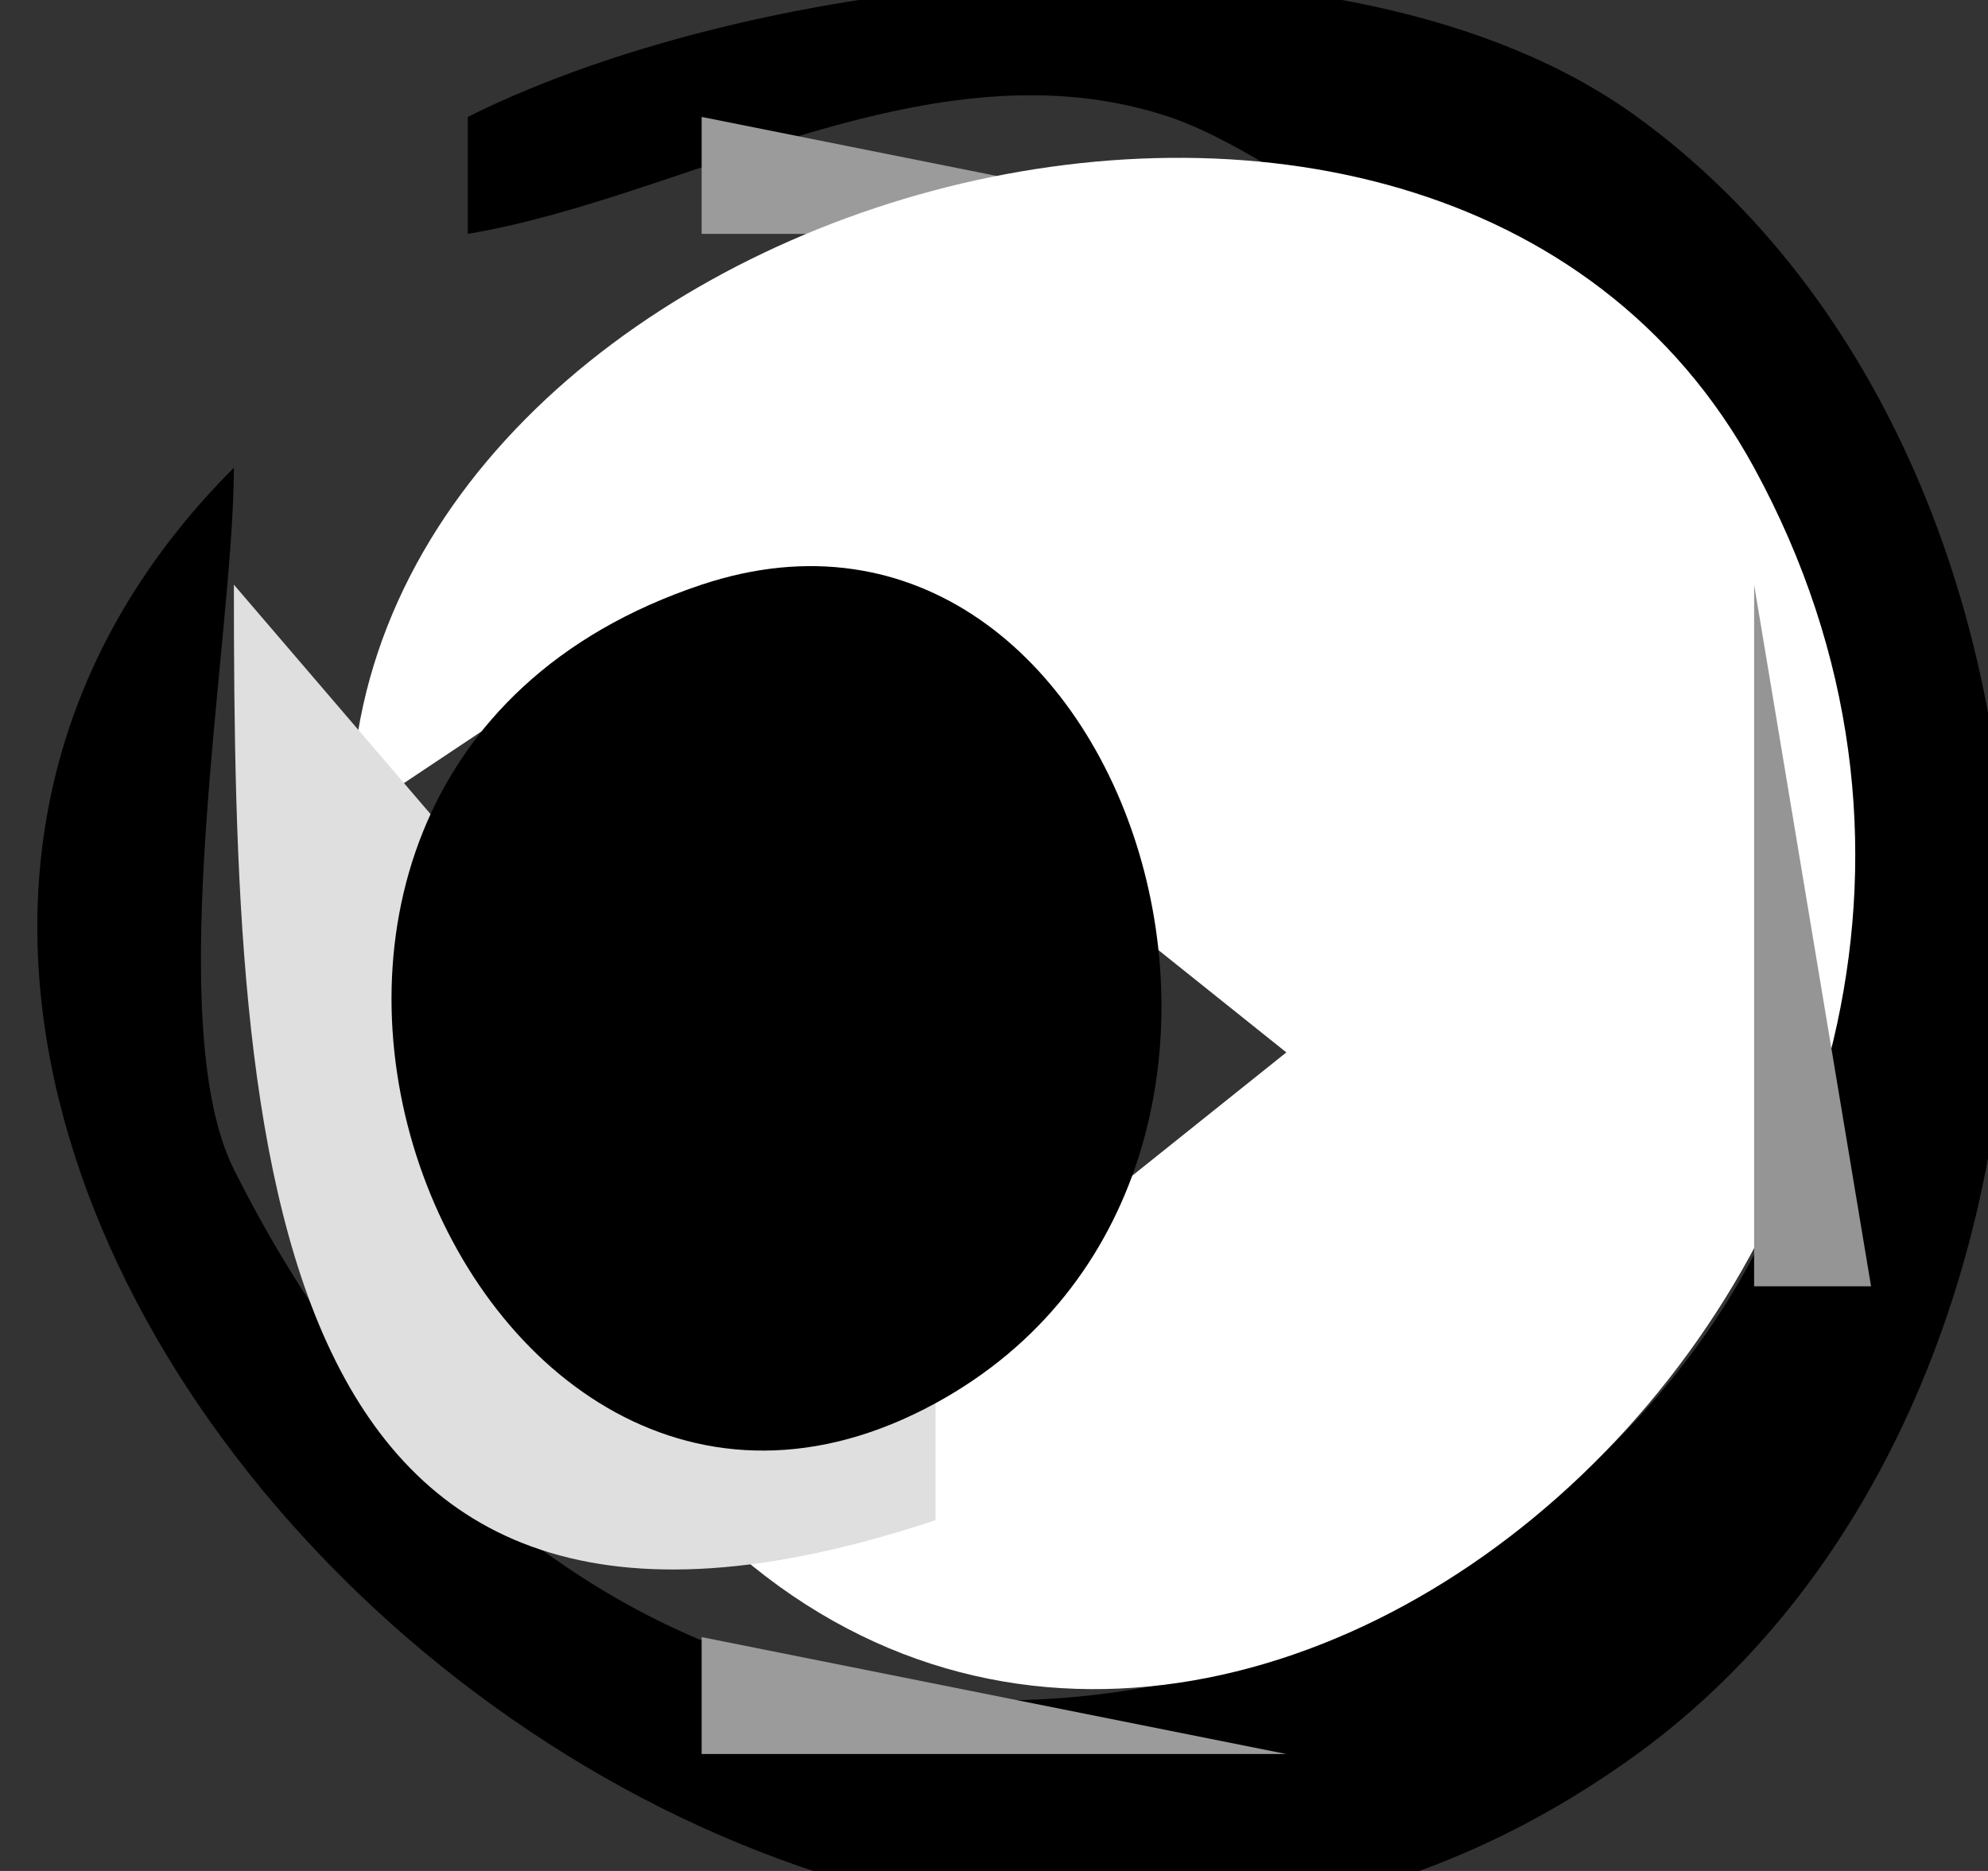 <?xml version="1.0" standalone="yes"?>
<svg width="17" height="16">
<rect width="100%" height="100%" fill="#333333" stroke="none"/>
<path style="fill:#000000; stroke:none;" d="M4 1L4 2C5.871 1.688 7.976 0.325 10 1C10.818 1.273 12.321 2.397 13 3C21.545 10.595 7.229 20.459 2 10C1.366 8.733 2 5.448 2 4C-3.812 9.812 6.742 20.278 14 15C18.233 11.921 18.233 4.079 14 1C11.502 -0.817 6.56 -0.28 4 1z"/>
<path style="fill:#9b9b9b; stroke:none;" d="M6 1L6 2L11 2L6 1z"/>
<path style="fill:#3c3c3c; stroke:none;" d="M2 5L5 2L2 5z"/>
<path style="fill:#ffffff; stroke:none;" d="M3 7L6 5L11 9L6 13C10.569 17.569 18.495 10.407 15 4C12.273 -1 3 1.683 3 7z"/>
<path style="fill:#dfdfdf; stroke:none;" d="M2 5C2 9.913 2.223 14.926 8 13L8 12L2 5z"/>
<path style="fill:#909090; stroke:none;" d="M5 5L6 6L5 5z"/>
<path style="fill:#000000; stroke:none;" d="M6 5C0.966 6.678 3.932 14.219 8 12C11.625 10.023 9.686 3.771 6 5z"/>
<path style="fill:#c8c8c8; stroke:none;" d="M7 5L9 6L7 5z"/>
<path style="fill:#959595; stroke:none;" d="M15 5L15 11L16 11L15 5z"/>
<path style="fill:#6c6c6c; stroke:none;" d="M4 6L5 7L4 6z"/>
<path style="fill:#888888; stroke:none;" d="M7 7L8 8L7 7z"/>
<path style="fill:#979797; stroke:none;" d="M10 8L11 9L10 8z"/>
<path style="fill:#7b7b7b; stroke:none;" d="M9 10L10 11L9 10z"/>
<path style="fill:#858585; stroke:none;" d="M8 11L9 12L8 11z"/>
<path style="fill:#9b9b9b; stroke:none;" d="M6 14L6 15L11 15L6 14z"/>
</svg>
